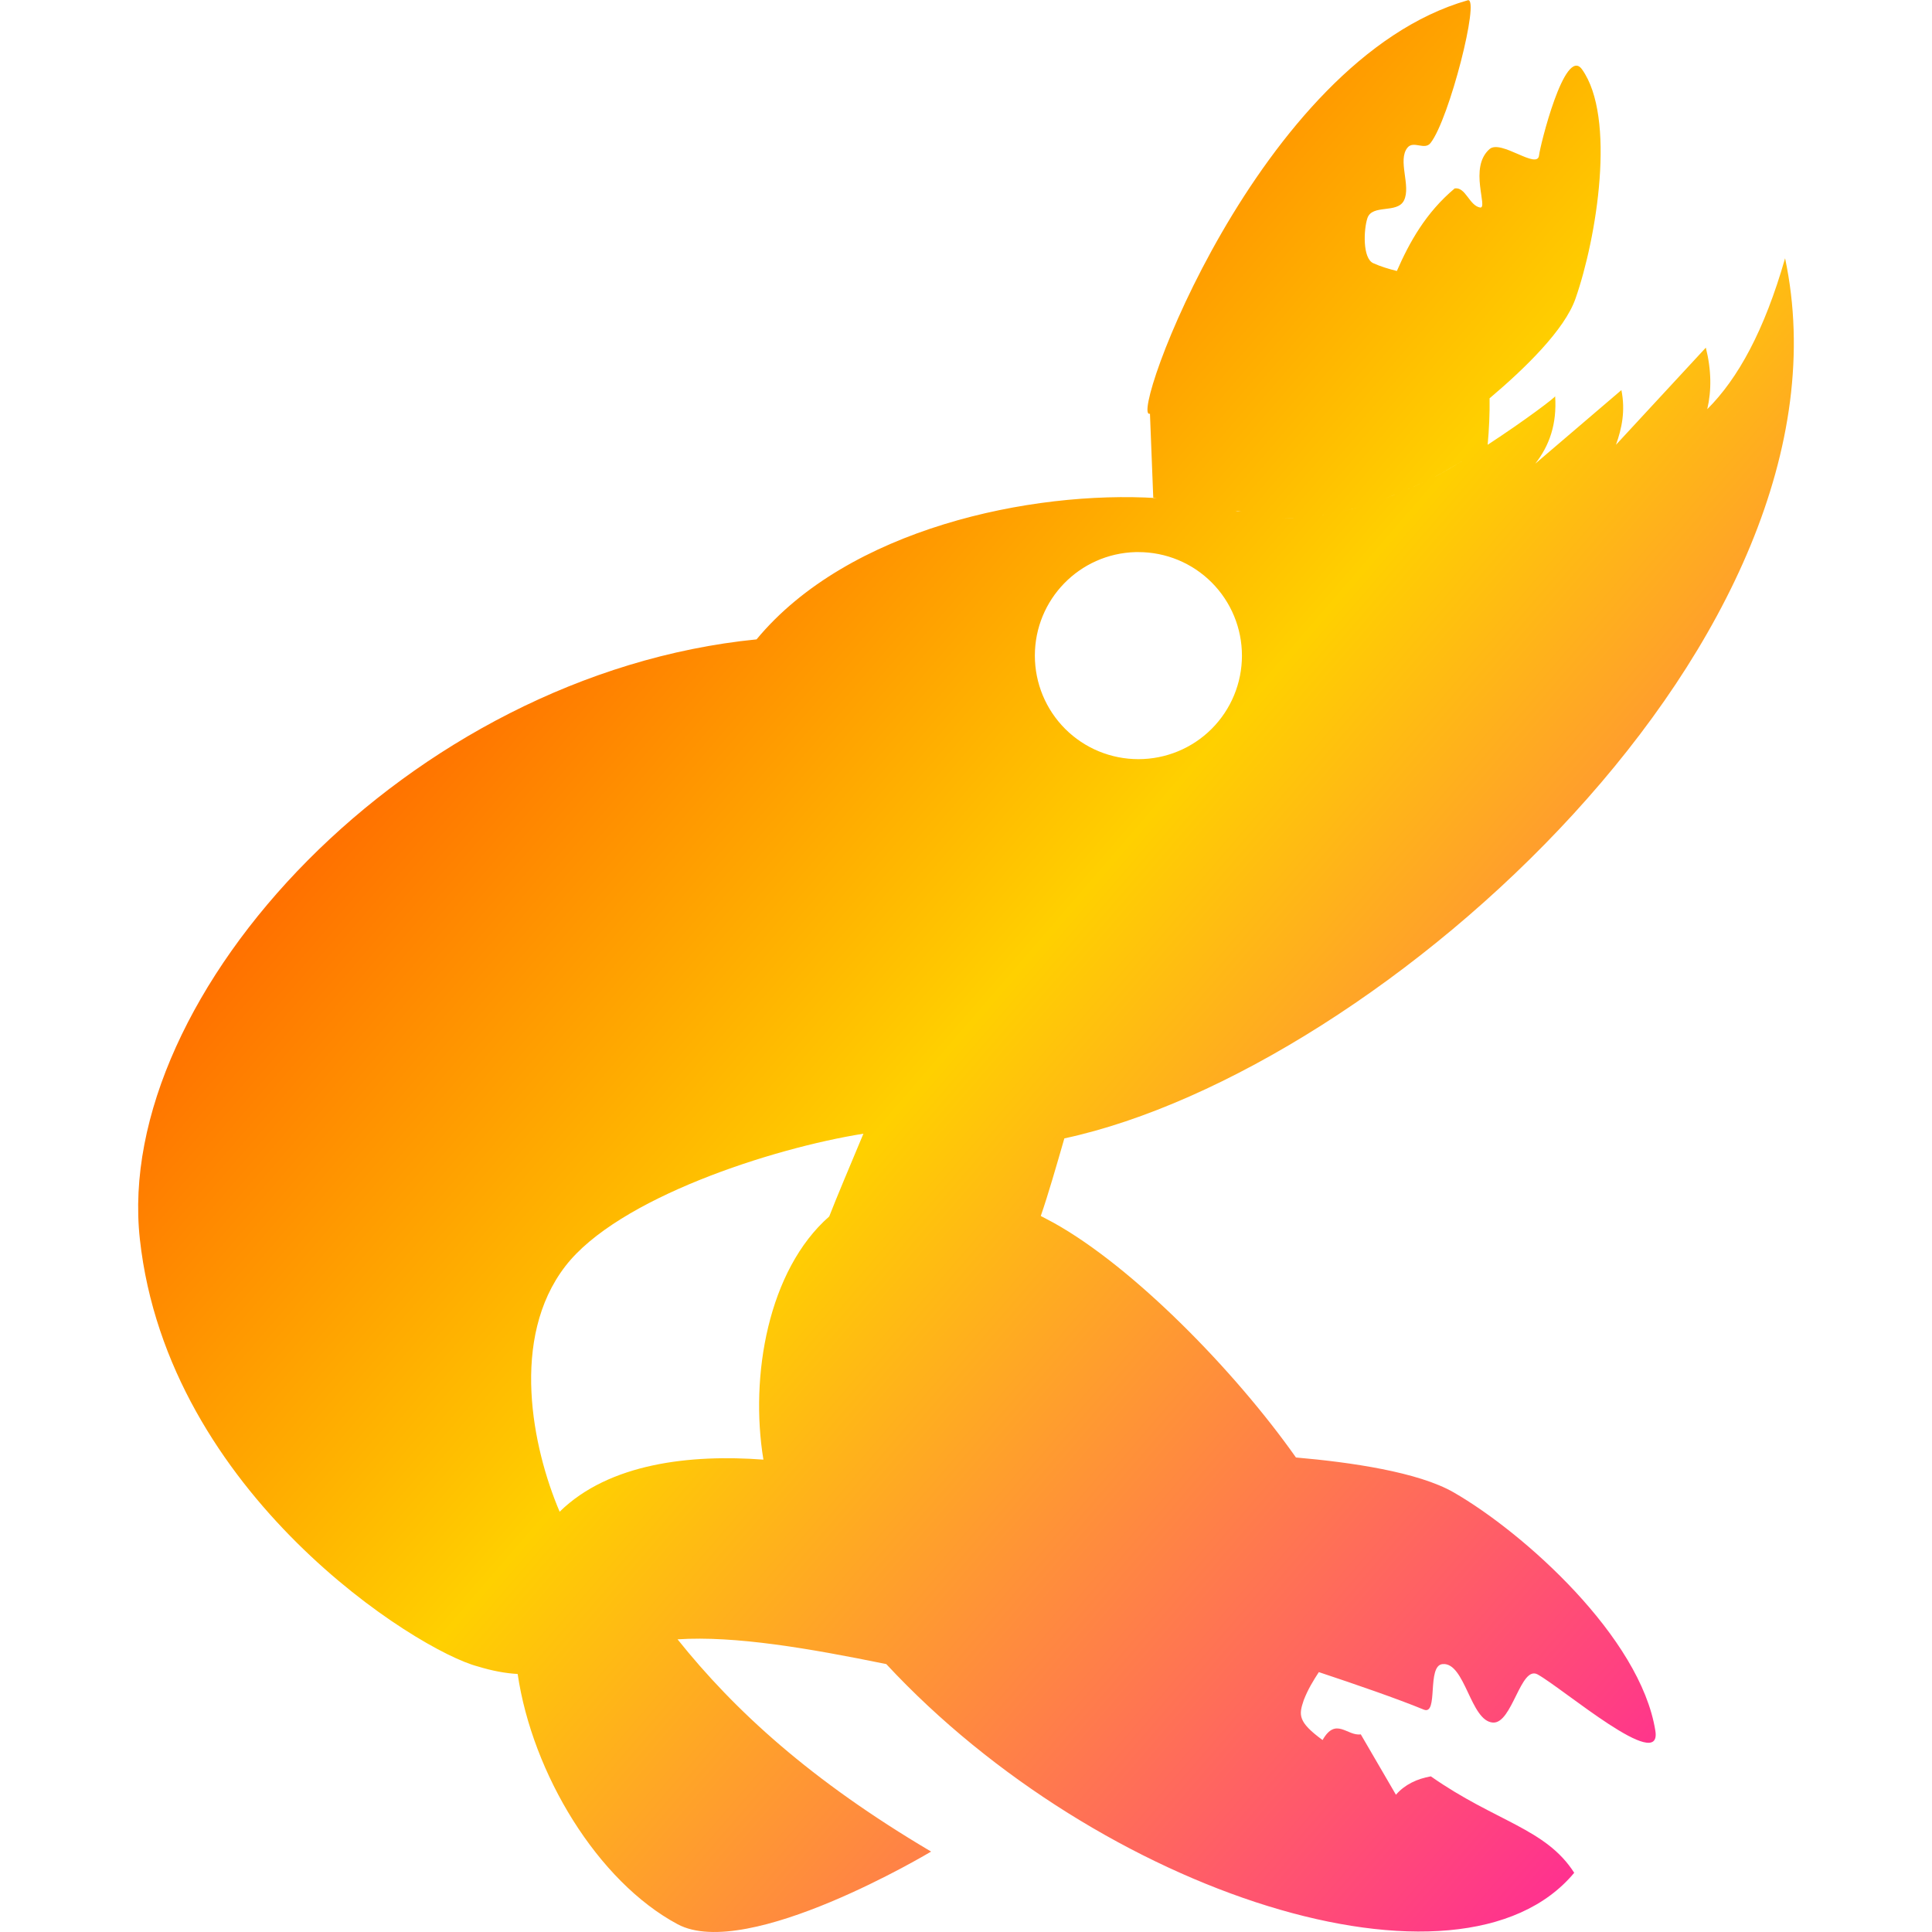<svg xmlns="http://www.w3.org/2000/svg" xmlns:xlink="http://www.w3.org/1999/xlink" width="64" height="64" viewBox="0 0 64 64" version="1.1"><defs><linearGradient id="linear0" x1="0%" x2="100%" y1="0%" y2="100%"><stop offset="0%" style="stop-color:#ff0000; stop-opacity:1"/><stop offset="50%" style="stop-color:#ffd000; stop-opacity:1"/><stop offset="100%" style="stop-color:#ff00bb; stop-opacity:1"/></linearGradient></defs><g id="surface1"><path style=" stroke:none;fill-rule:evenodd;fill:url(#linear0);" d="M 48.625 0.008 C 41.68 1.984 37.348 13.984 38.094 13.703 L 38.203 16.484 C 38.246 16.488 38.277 16.496 38.32 16.5 C 34.164 16.242 28.098 17.512 25.062 21.18 C 13.547 22.328 3.742 32.93 4.633 41.047 C 5.562 49.508 13.84 54.688 15.828 55.203 C 16.301 55.348 16.738 55.43 17.148 55.453 C 17.637 58.758 19.793 62.32 22.445 63.742 C 24.762 64.984 30.844 61.336 30.844 61.336 C 26.852 58.977 24.328 56.66 22.445 54.305 C 24.352 54.18 26.809 54.605 29.359 55.125 C 36.438 62.746 48.379 66.57 52.148 62.039 C 51.207 60.566 49.551 60.352 47.398 58.844 C 46.938 58.926 46.539 59.113 46.242 59.453 L 45.078 57.453 C 44.629 57.52 44.254 56.863 43.812 57.641 C 42.977 57.031 43.027 56.801 43.188 56.32 C 43.328 55.957 43.508 55.668 43.688 55.391 C 44.945 55.809 46.289 56.273 47.164 56.633 C 47.664 56.836 47.25 55.168 47.789 55.125 C 48.535 55.059 48.707 57.012 49.453 57.062 C 50.098 57.109 50.371 55.152 50.938 55.469 C 51.793 55.945 55.062 58.754 54.836 57.336 C 54.344 54.234 50.477 50.773 48.156 49.438 C 46.984 48.762 44.738 48.438 42.93 48.281 C 40.895 45.395 37.535 41.969 34.906 40.508 C 34.758 40.426 34.621 40.359 34.477 40.281 C 34.727 39.559 34.996 38.617 35.258 37.711 C 45.75 35.453 61.777 21.031 59.133 8.555 C 58.445 10.961 57.57 12.543 56.555 13.555 C 56.699 12.941 56.695 12.262 56.508 11.516 L 53.531 14.734 C 53.727 14.188 53.848 13.605 53.711 12.922 L 50.859 15.359 C 51.324 14.762 51.578 14.055 51.516 13.125 C 51.531 13.156 50.547 13.906 49.281 14.734 C 49.328 14.207 49.352 13.691 49.344 13.195 C 50.527 12.195 51.828 10.926 52.188 9.898 C 52.898 7.875 53.539 3.883 52.406 2.297 C 51.836 1.5 51.008 4.867 50.984 5.141 C 50.938 5.645 49.723 4.609 49.344 4.938 C 48.641 5.551 49.309 6.91 49.031 6.875 C 48.668 6.809 48.551 6.184 48.188 6.242 C 47.23 7.047 46.691 8.023 46.273 8.977 C 46.008 8.91 45.742 8.832 45.492 8.719 C 45.133 8.559 45.172 7.605 45.297 7.227 C 45.453 6.754 46.285 7.086 46.508 6.641 C 46.75 6.156 46.285 5.309 46.625 4.891 C 46.824 4.645 47.195 4.992 47.391 4.734 C 48.012 3.938 49.031 -0.082 48.625 0.008 Z M 48.477 15.25 C 48.148 15.445 47.883 15.613 47.523 15.797 C 47.867 15.621 48.16 15.434 48.477 15.25 Z M 47.289 15.906 C 46.75 16.172 46.195 16.406 45.617 16.609 C 46.191 16.406 46.754 16.172 47.289 15.906 Z M 45.109 16.773 C 44.57 16.938 44.039 17.039 43.5 17.102 C 44.035 17.039 44.574 16.938 45.109 16.773 Z M 40.898 16.914 C 40.93 16.926 40.984 16.918 41.016 16.93 C 41.055 16.945 41.102 16.941 41.141 16.953 C 41.102 16.941 41.055 16.949 41.016 16.938 C 40.98 16.926 40.934 16.926 40.898 16.914 Z M 42.469 17.164 C 42.621 17.168 42.773 17.176 42.93 17.172 C 42.773 17.176 42.625 17.172 42.469 17.164 Z M 37.617 18.289 C 37.648 18.289 37.68 18.289 37.711 18.289 C 38.621 18.289 39.492 18.648 40.137 19.293 C 40.781 19.938 41.141 20.809 41.141 21.719 C 41.141 22.629 40.781 23.5 40.137 24.145 C 39.492 24.789 38.621 25.148 37.711 25.148 C 36.801 25.148 35.93 24.789 35.285 24.145 C 34.641 23.5 34.281 22.629 34.281 21.719 C 34.281 19.859 35.758 18.34 37.617 18.289 Z M 28.602 37.555 C 28.172 38.582 27.688 39.73 27.469 40.297 C 25.449 42.07 24.832 45.578 25.289 48.352 C 22.883 48.172 20.184 48.465 18.539 50.078 C 17.637 47.965 16.887 44.332 18.727 41.945 C 20.465 39.688 25.586 38.035 28.602 37.555 Z M 28.602 37.555 "/></g></svg>
